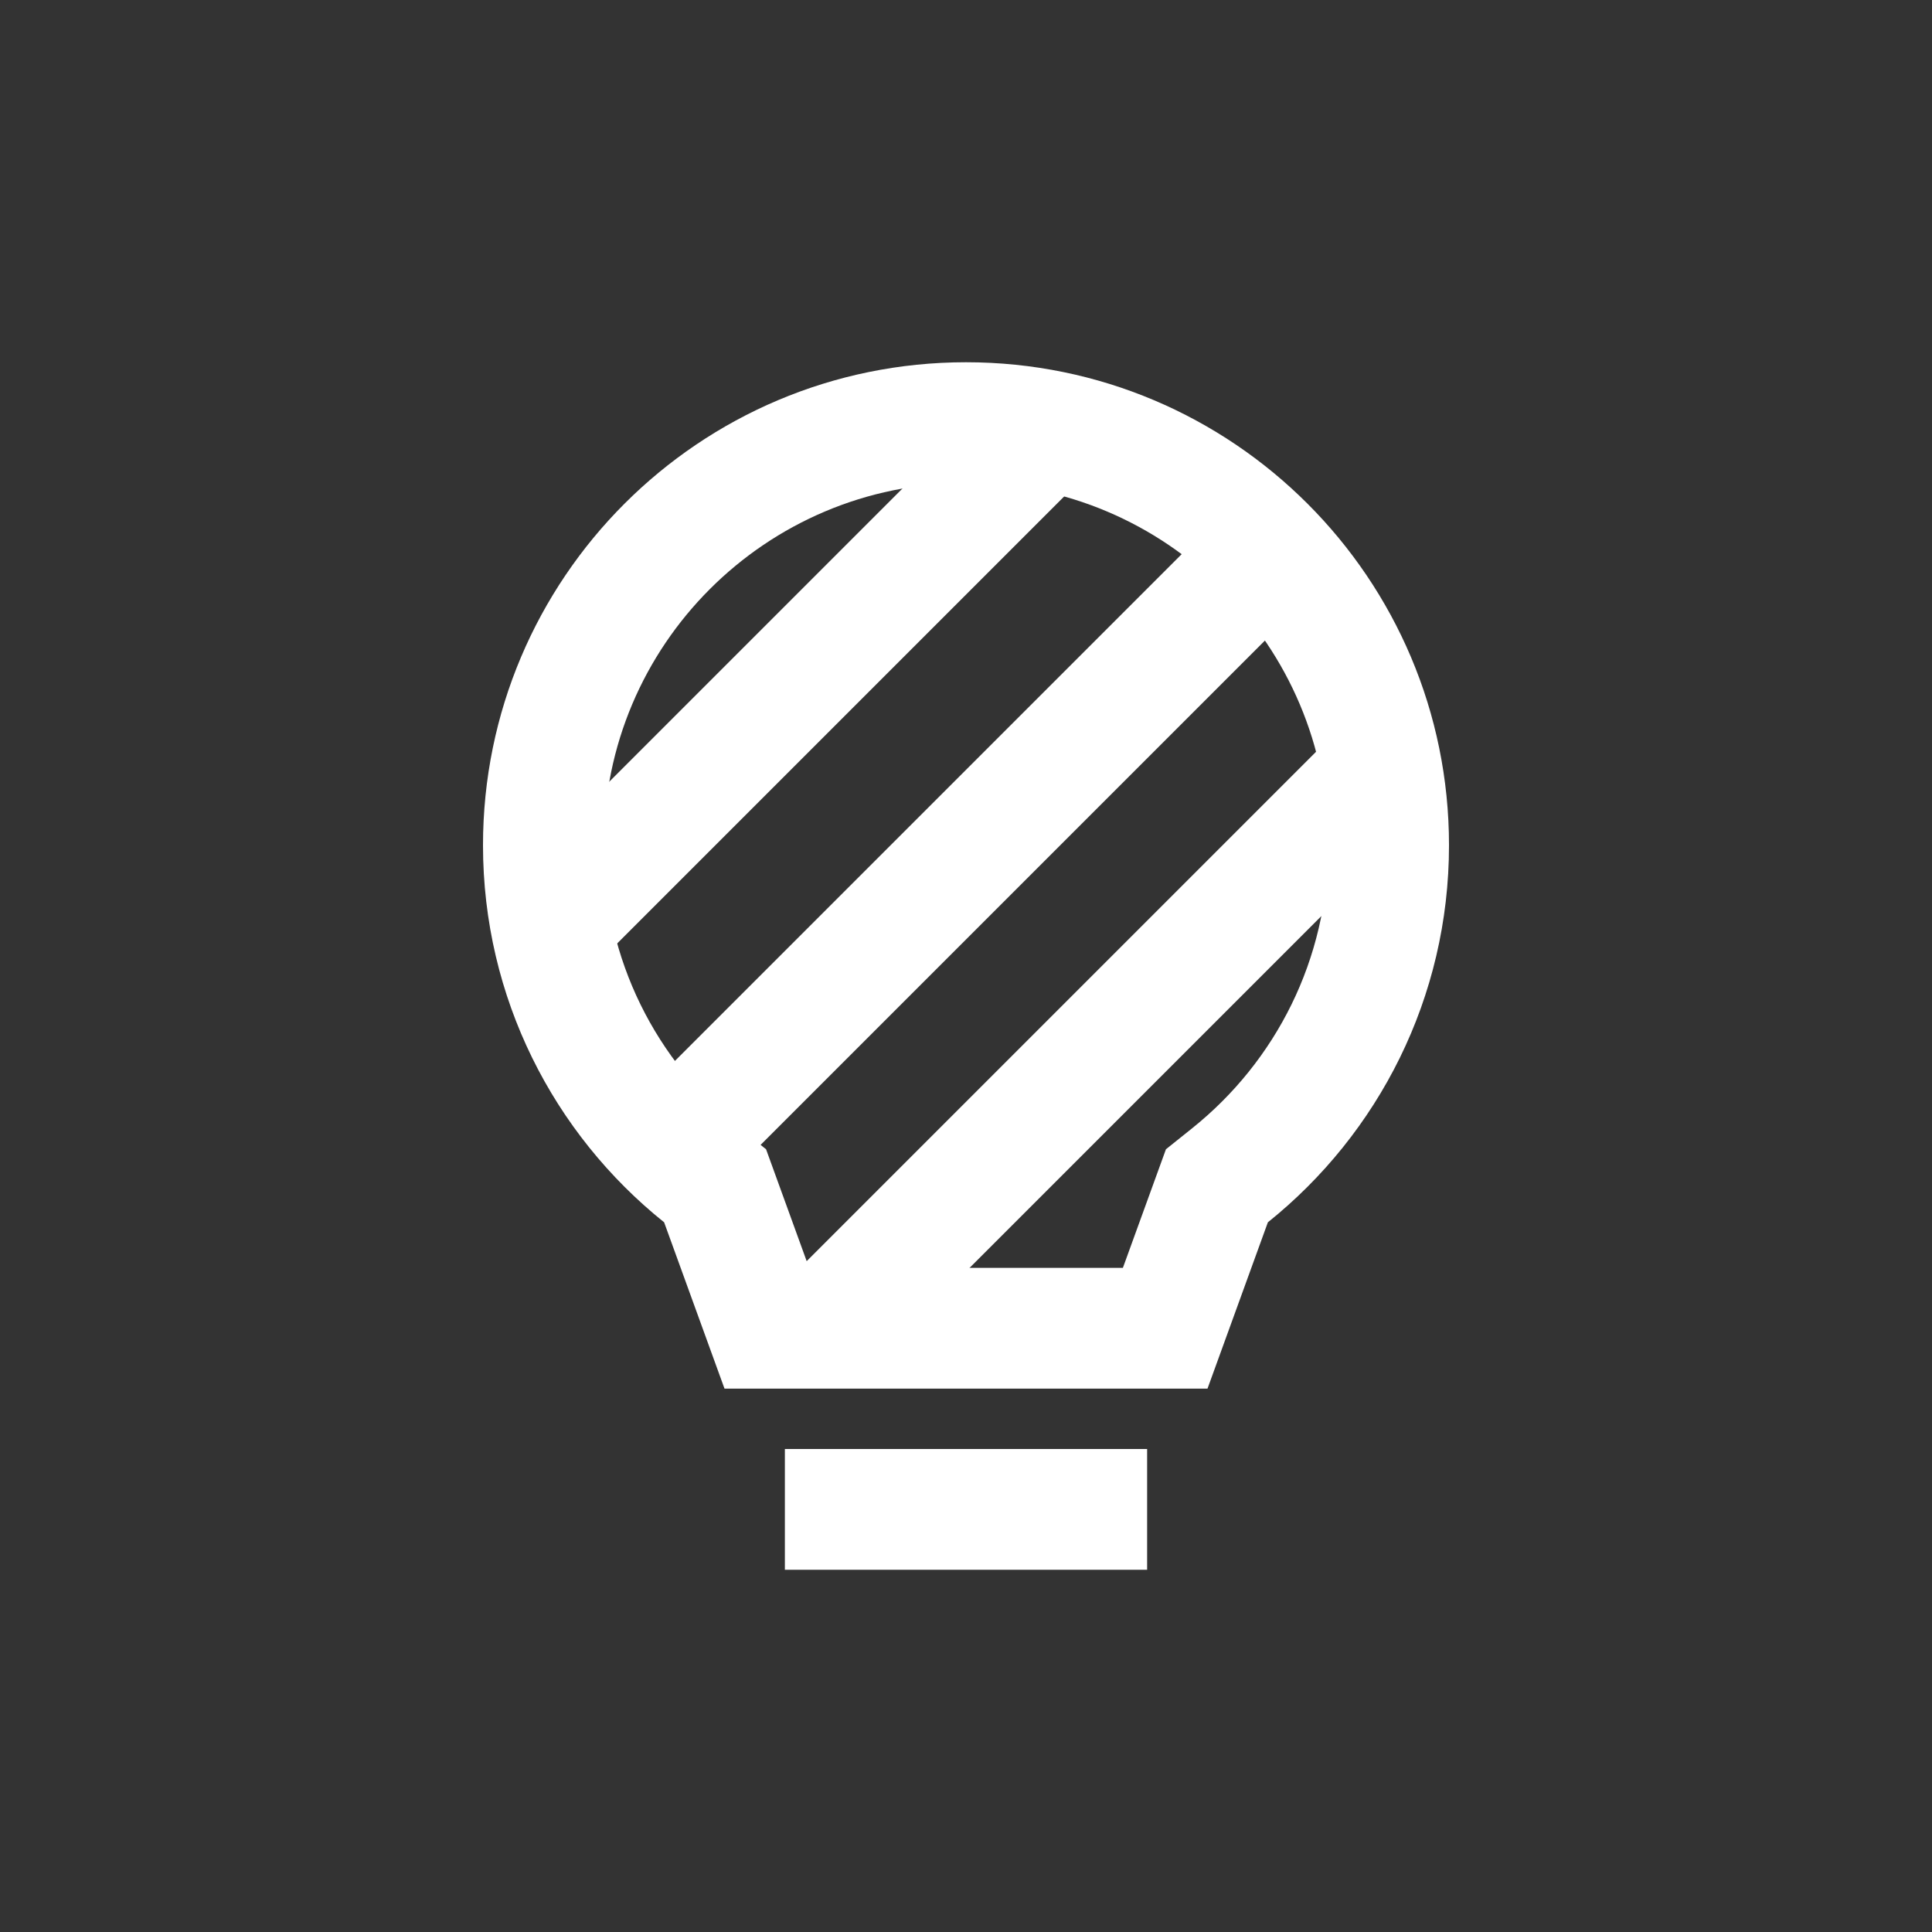 <?xml version="1.0" encoding="UTF-8" standalone="no"?>
<!DOCTYPE svg PUBLIC "-//W3C//DTD SVG 1.1//EN" "http://www.w3.org/Graphics/SVG/1.1/DTD/svg11.dtd">
<svg width="100%" height="100%" viewBox="0 0 800 800" version="1.1" xmlns="http://www.w3.org/2000/svg" xmlns:xlink="http://www.w3.org/1999/xlink" xml:space="preserve" xmlns:serif="http://www.serif.com/" style="fill-rule:evenodd;clip-rule:evenodd;stroke-linejoin:round;stroke-miterlimit:2;">
    <rect x="0" y="0" width="800" height="800" fill="#333333" stroke="none"/>
    <g id="SVGRepo_iconCarrier">
        <path d="M335.04,525L317.214,475.893L306.274,467.123C271.879,439.55 250,397.347 250,350C250,267.157 317.157,200 400,200C482.843,200 550,267.157 550,350C550,397.347 528.12,439.55 493.727,467.123L482.787,475.893L464.96,525L335.04,525ZM300,575L500,575L525,506.133C570.723,469.48 600,413.16 600,350C600,239.543 510.457,150 400,150C289.543,150 200,239.543 200,350C200,413.16 229.277,469.48 275,506.133L300,575ZM475,650L475,600L325,600L325,650L475,650Z" style="fill:white;"/>
        <g transform="matrix(1.131,-1.131,0.66,0.66,-581.929,960.051)">
            <rect x="616.408" y="149.889" width="175.61" height="53.215" style="fill:white;"/>
        </g>
        <g transform="matrix(1.316,-1.316,0.66,0.66,-588.686,1247.07)">
            <rect x="616.408" y="149.889" width="175.61" height="53.215" style="fill:white;"/>
        </g>
        <g transform="matrix(1.328,-1.328,0.66,0.66,-650.571,1171.49)">
            <rect x="616.408" y="149.889" width="175.61" height="53.215" style="fill:white;"/>
        </g>
    </g>
</svg>
